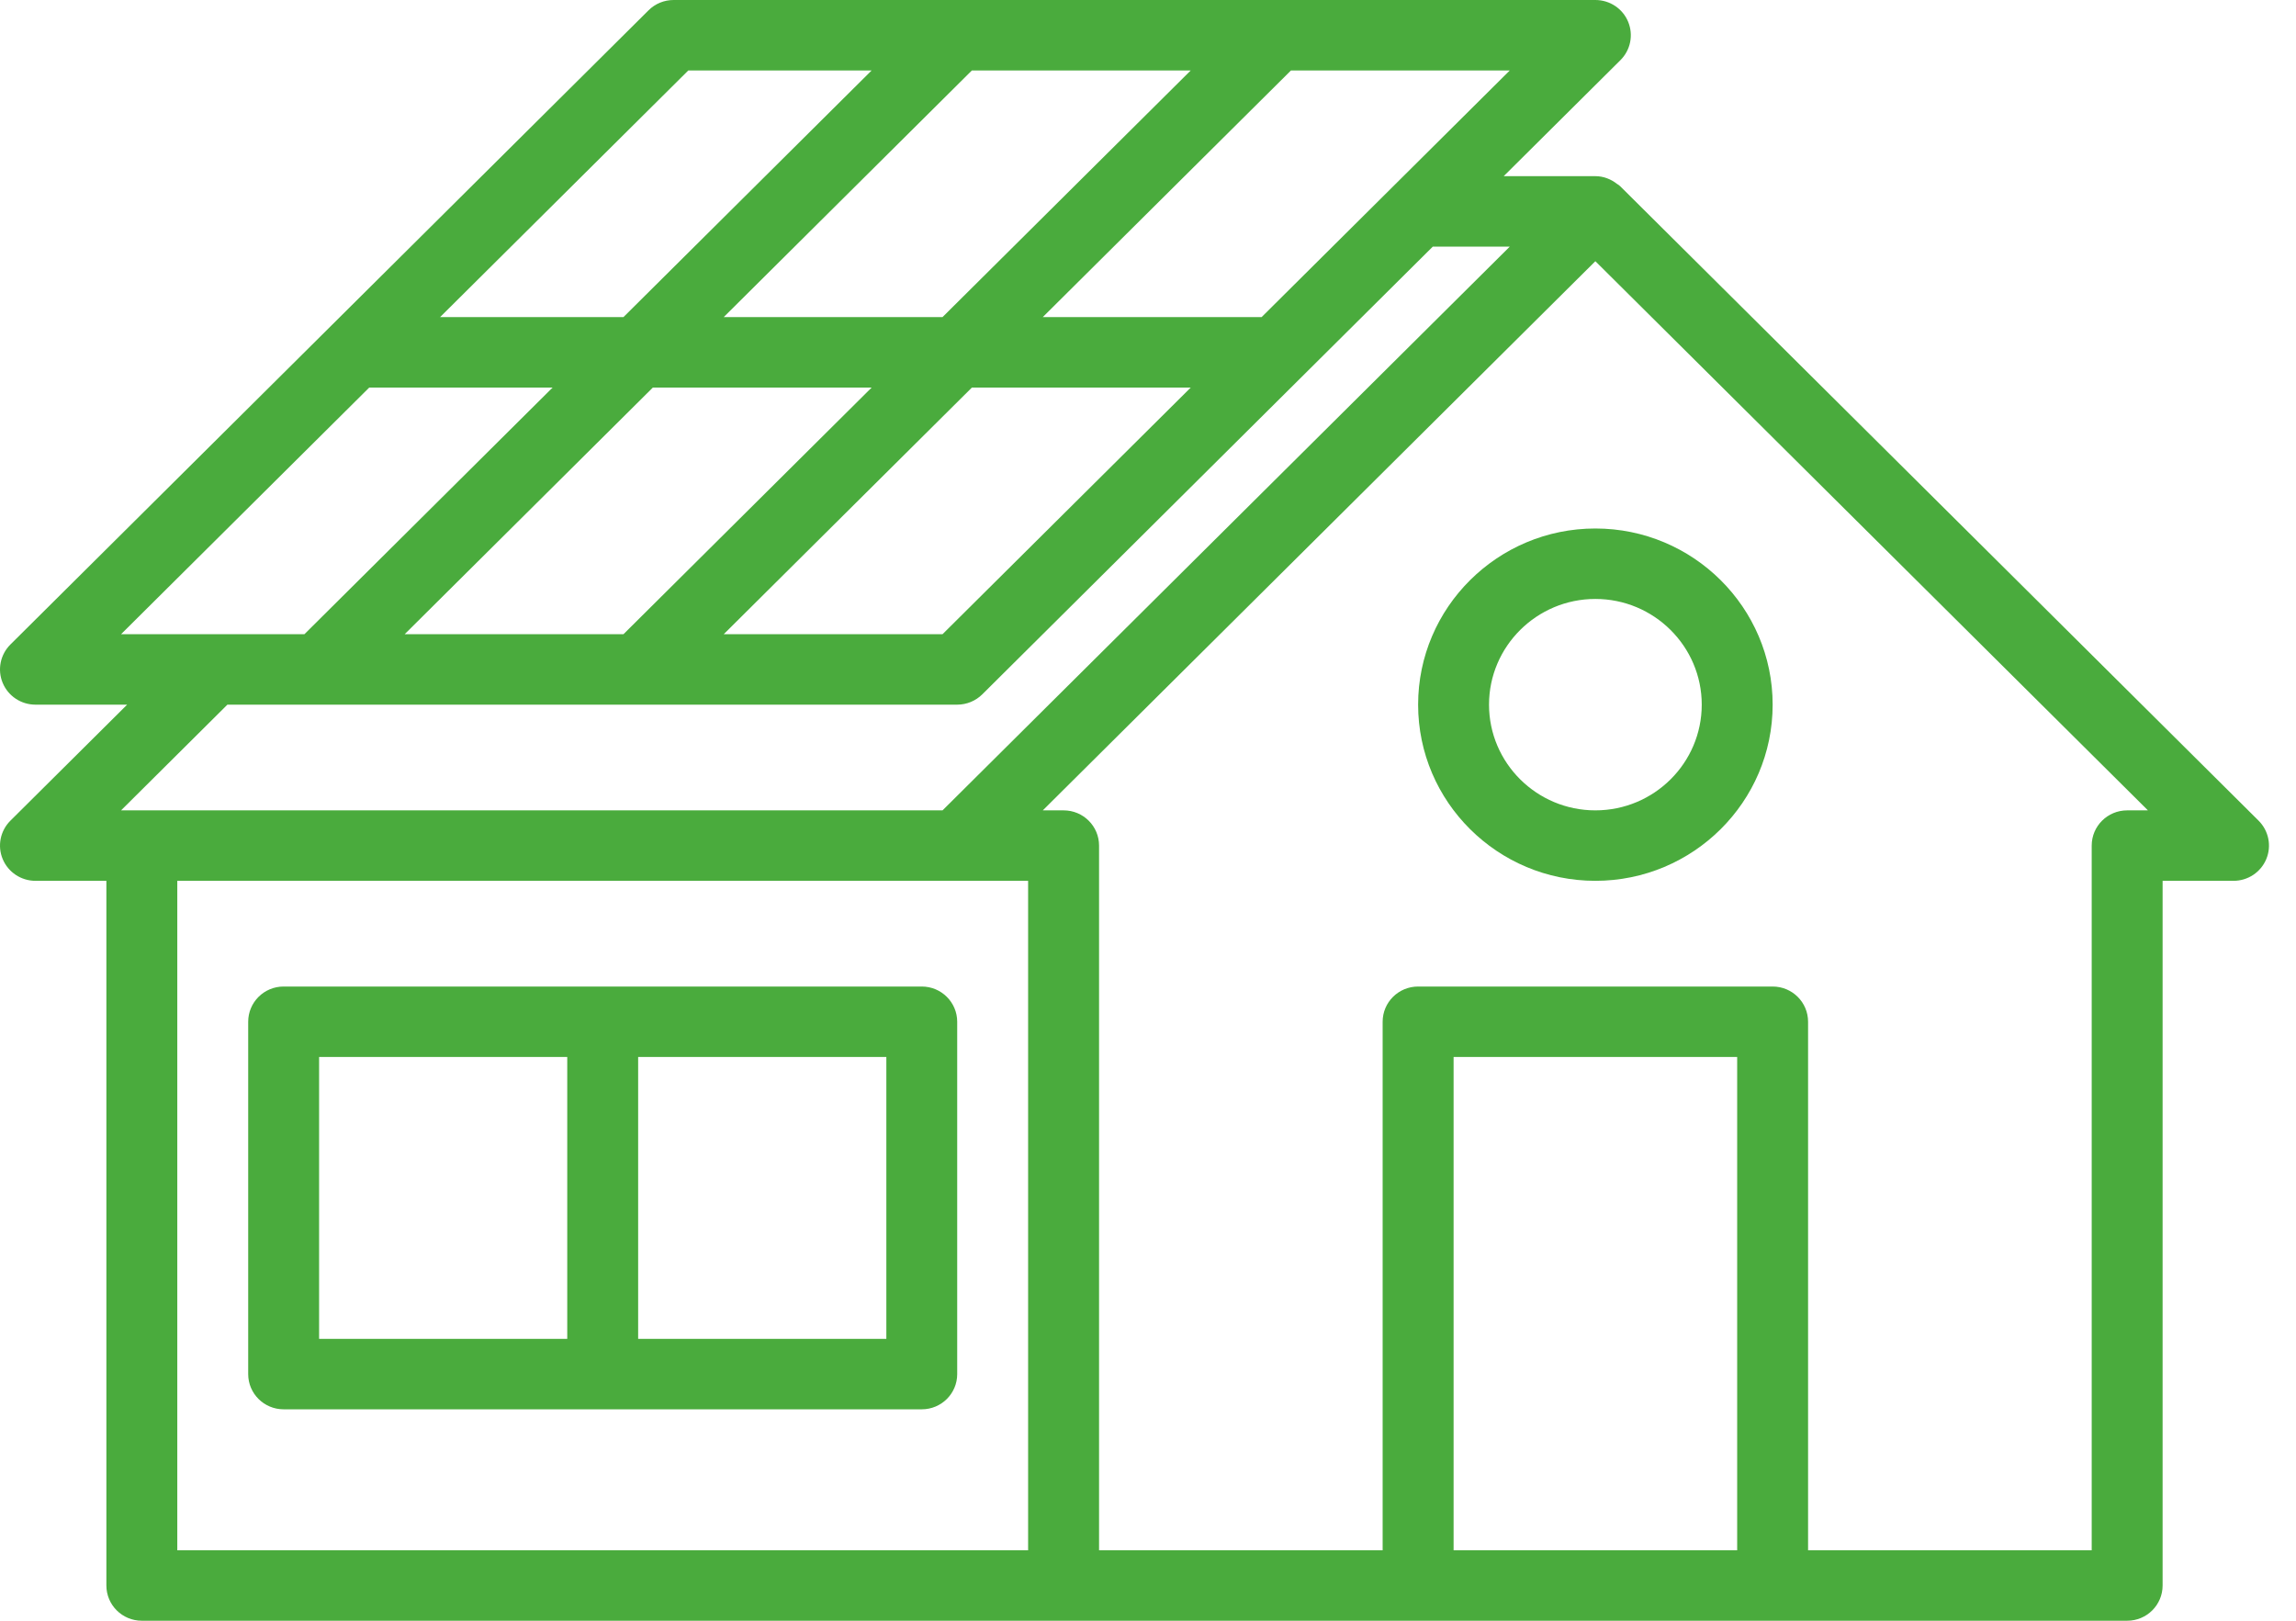 <svg width="51" height="36" viewBox="0 0 51 36" fill="none" xmlns="http://www.w3.org/2000/svg">
                                <path d="M50.169 18.229L35.994 4.142C35.966 4.114 35.945 4.101 35.921 4.087C35.785 3.98 35.619 3.913 35.437 3.913H33.401L35.994 1.336C36.219 1.112 36.287 0.776 36.165 0.483C36.044 0.19 35.756 0 35.437 0H14.963C14.753 0 14.553 0.082 14.406 0.229L0.231 14.316C0.006 14.54 -0.062 14.877 0.06 15.169C0.182 15.462 0.469 15.652 0.788 15.652H2.824L0.231 18.229C0.006 18.453 -0.062 18.79 0.06 19.082C0.182 19.375 0.469 19.565 0.788 19.565H2.363V35.217C2.363 35.65 2.715 36 3.15 36H47.25C47.685 36 48.037 35.65 48.037 35.217V19.565H49.612C49.931 19.565 50.218 19.375 50.34 19.082C50.462 18.79 50.394 18.453 50.169 18.229ZM28.024 7.043H23.163L28.676 1.565H33.536L28.024 7.043ZM8.989 14.087L14.501 8.609H19.361L13.849 14.087H8.989ZM26.449 1.565L20.936 7.043H16.076L21.588 1.565H26.449ZM21.588 8.609H26.449L20.936 14.087H16.076L21.588 8.609ZM15.289 1.565H19.361L13.849 7.043H9.776L15.289 1.565ZM8.201 8.609H12.274L6.762 14.087H2.689L8.201 8.609ZM5.051 15.652H21.262C21.472 15.652 21.671 15.569 21.819 15.423L31.826 5.478H33.536L20.936 18H2.689L5.051 15.652ZM3.938 19.565H22.837V34.435H3.938V19.565ZM32.288 34.435V23.478H38.587V34.435H32.288ZM47.25 18C46.814 18 46.462 18.35 46.462 18.783V34.435H40.162V22.696C40.162 22.263 39.81 21.913 39.375 21.913H31.5C31.064 21.913 30.712 22.263 30.712 22.696V34.435H24.413V18.783C24.413 18.35 24.061 18 23.625 18H23.163L35.437 5.802L47.711 18H47.25Z" fill="#4AAB3D"/>
                                <path d="M35.437 11.739C33.266 11.739 31.5 13.495 31.5 15.652C31.5 17.81 33.266 19.565 35.437 19.565C37.609 19.565 39.375 17.81 39.375 15.652C39.375 13.495 37.609 11.739 35.437 11.739ZM35.437 18C34.135 18 33.075 16.947 33.075 15.652C33.075 14.358 34.135 13.304 35.437 13.304C36.74 13.304 37.8 14.358 37.8 15.652C37.8 16.947 36.741 18 35.437 18Z" fill="#4AAB3D"/>
                                <path d="M20.475 21.913H6.3C5.865 21.913 5.513 22.263 5.513 22.696V30.522C5.513 30.954 5.865 31.304 6.3 31.304H20.475C20.91 31.304 21.262 30.954 21.262 30.522V22.696C21.262 22.264 20.91 21.913 20.475 21.913ZM7.088 23.478H12.6V29.739H7.088V23.478ZM19.688 29.739H14.175V23.478H19.688V29.739Z" fill="#4AAB3D"/>
                            </svg>